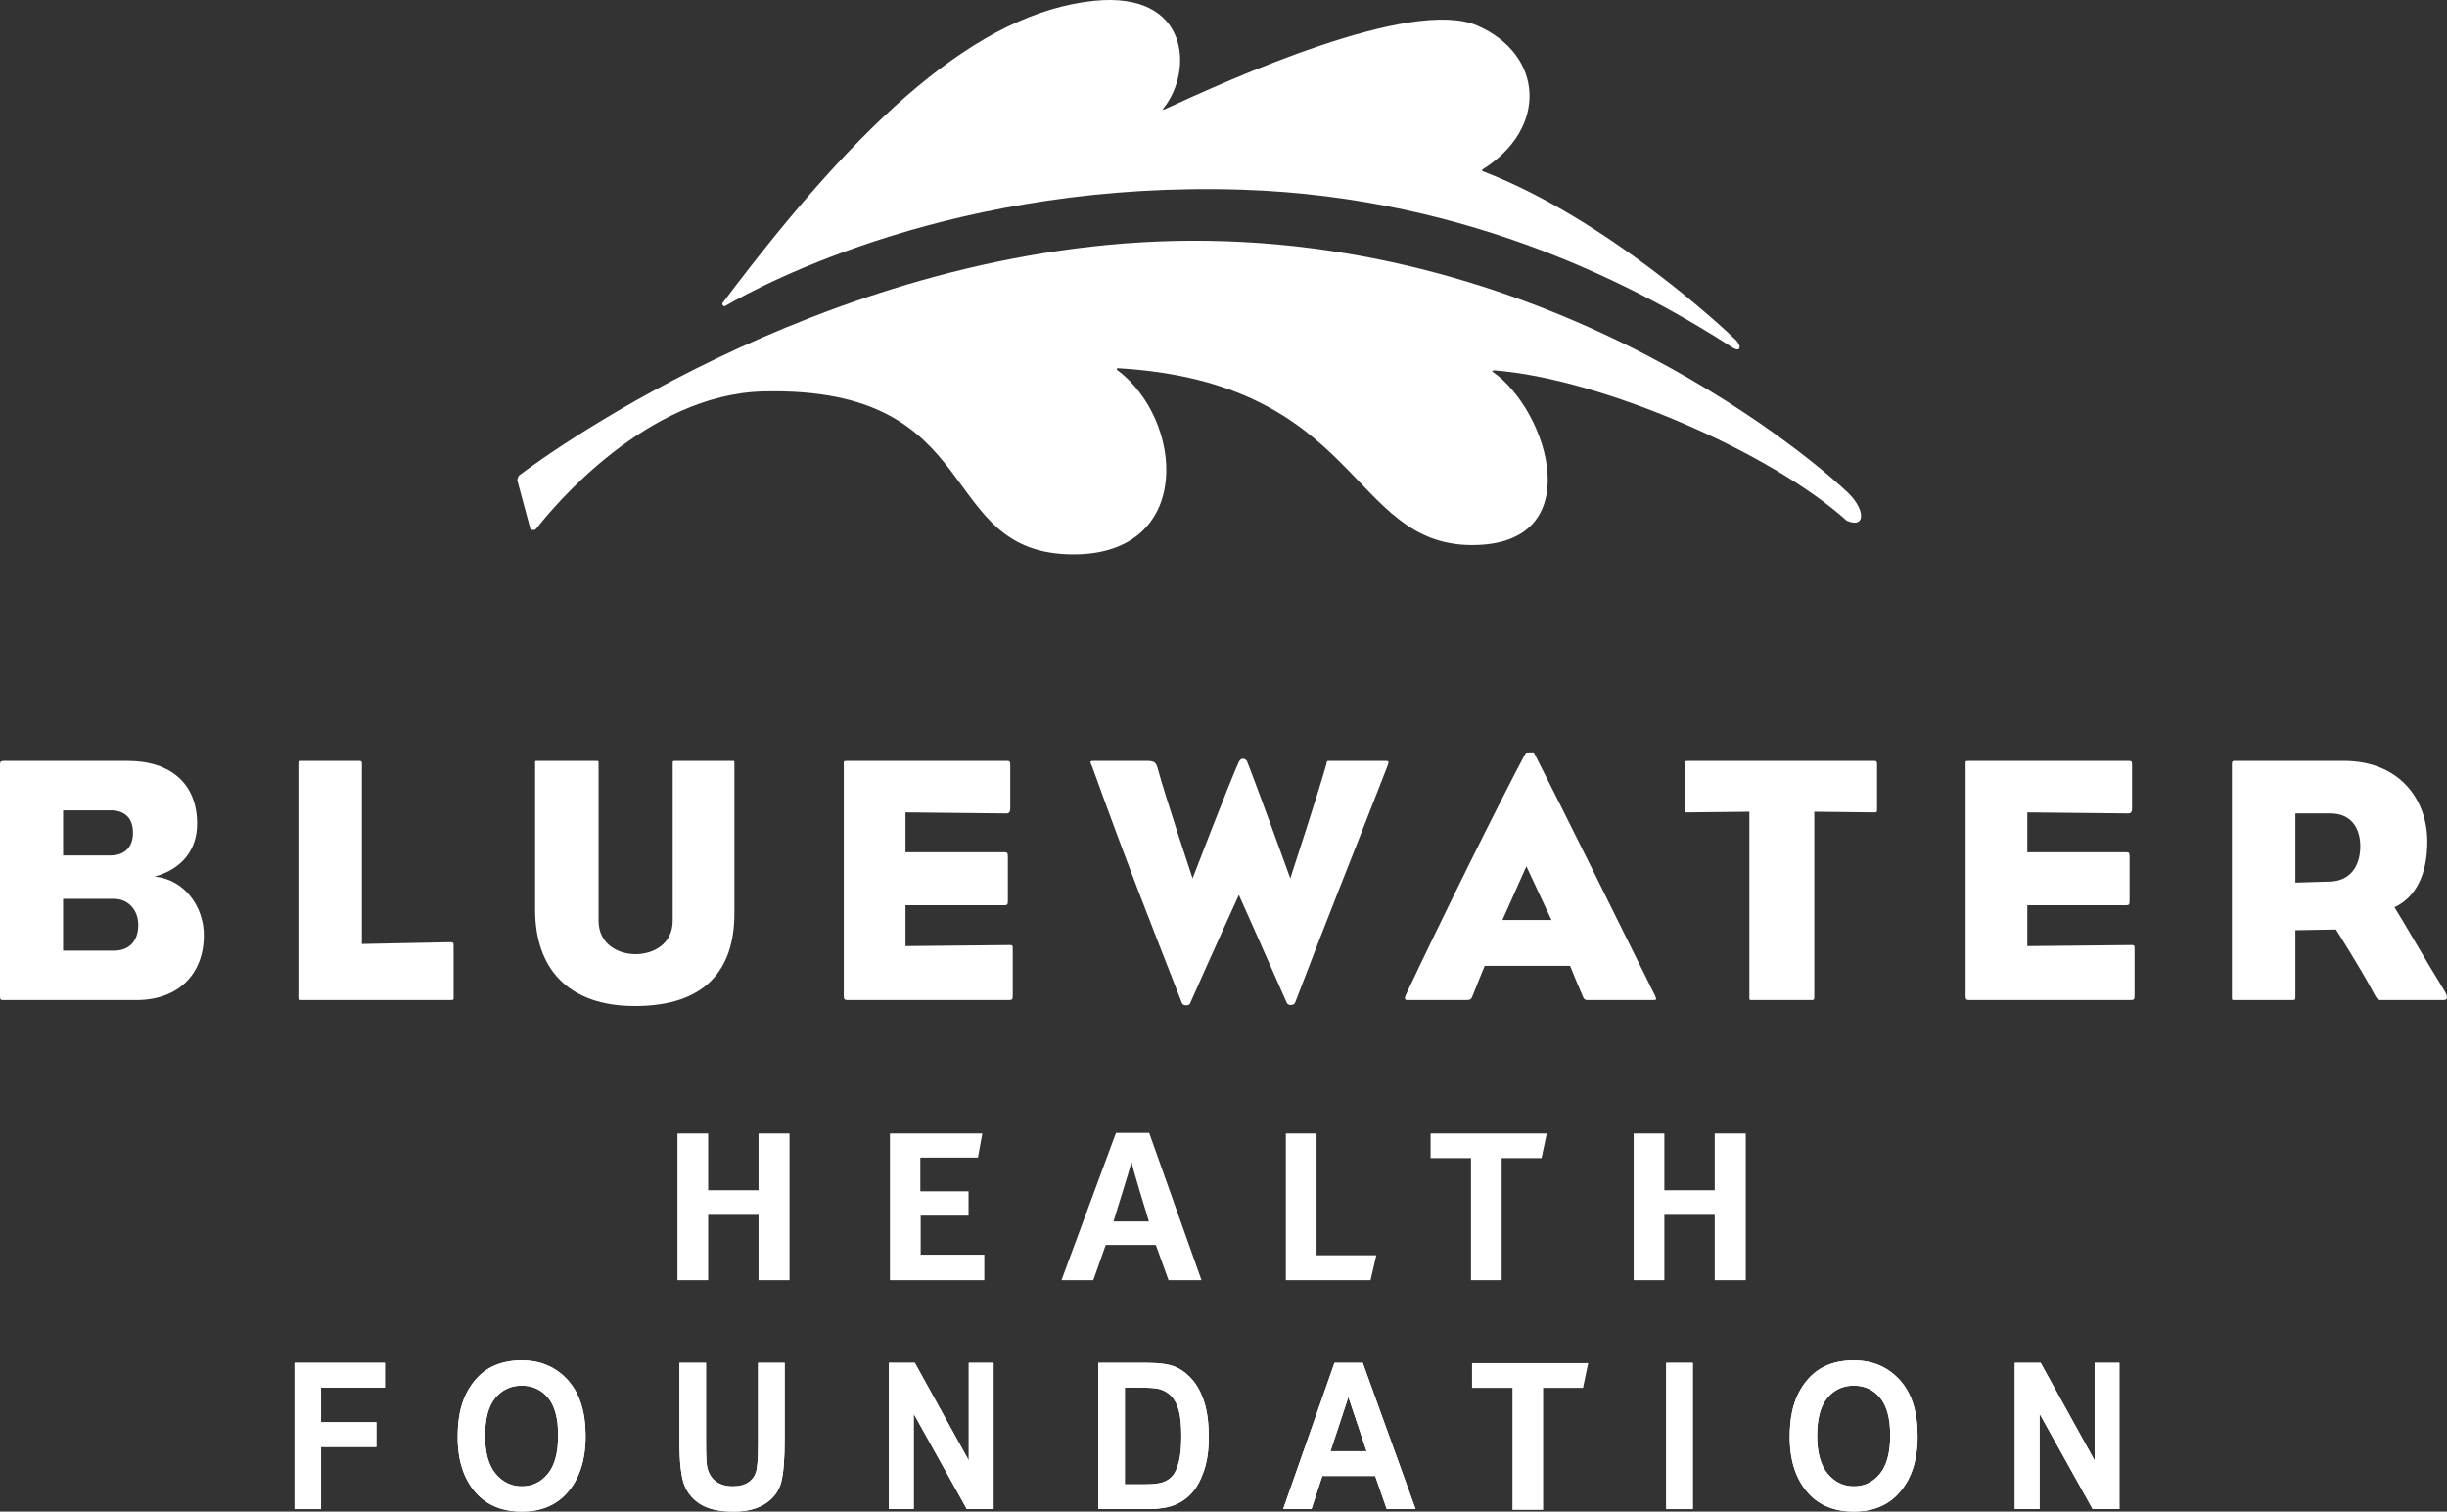 <?xml version="1.0" encoding="utf-8"?>
<!-- Generator: Adobe Illustrator 16.0.0, SVG Export Plug-In . SVG Version: 6.00 Build 0)  -->
<!DOCTYPE svg PUBLIC "-//W3C//DTD SVG 1.1//EN" "http://www.w3.org/Graphics/SVG/1.1/DTD/svg11.dtd">
<svg version="1.1" id="Layer_1" xmlns="http://www.w3.org/2000/svg" xmlns:xlink="http://www.w3.org/1999/xlink" x="0px" y="0px"
	 width="105.207px" height="65px" viewBox="0 0 105.207 65" enable-background="new 0 0 105.207 65" xml:space="preserve">
<rect x="0" y="0" width="105.207" height="65" fill="#333333" stroke="none"/>
<g>
	<path fill="#FFFFFF" d="M5.717,35.815c0,0.606-0.35,0.97-0.971,0.97H2.713v-1.939h2.033C5.367,34.845,5.717,35.177,5.717,35.815
		 M8.765,40.213c0-1.198-0.804-2.382-2.11-2.519c1.186-0.334,1.821-1.167,1.821-2.276c0-1.696-1.121-2.697-2.987-2.697h-5.31
		C0.044,32.721,0,32.75,0,32.874v9.917c0,0.198,0.014,0.213,0.136,0.213h5.732C7.672,43.003,8.765,41.88,8.765,40.213 M5.945,39.773
		c0,0.714-0.411,1.107-1.046,1.107H2.713v-2.229h2.186C5.504,38.651,5.945,39.122,5.945,39.773"/>
	<path fill="#FFFFFF" d="M19.382,43.003h-6.417c-0.136,0-0.136,0.015-0.136-0.137v-10.01c0-0.15,0-0.135,0.136-0.135h2.457
		c0.122,0,0.137,0.014,0.137,0.135v7.736l3.807-0.076c0.122,0,0.137,0.029,0.137,0.151v2.199
		C19.504,42.99,19.504,43.003,19.382,43.003"/>
	<path fill="#FFFFFF" d="M27.299,43.261c-2.897,0-4.292-1.639-4.292-4.14v-6.309c0-0.091,0-0.091,0.076-0.091h2.547
		c0.105,0,0.105,0,0.105,0.122v6.748c0,1.017,0.851,1.44,1.593,1.44c0.73,0,1.594-0.41,1.594-1.44v-6.765
		c0-0.091,0-0.105,0.09-0.105h2.488c0.075,0,0.075,0,0.075,0.105v6.448C31.576,41.713,30.317,43.261,27.299,43.261"/>
	<path fill="#FFFFFF" d="M43.376,43.003h-6.931c-0.152,0-0.168-0.031-0.168-0.212v-9.918c0-0.138-0.015-0.152,0.138-0.152h6.854
		c0.152,0,0.167,0.014,0.167,0.195v1.853c0,0.137-0.046,0.211-0.167,0.211l-4.338-0.045v1.713h4.249
		c0.135,0,0.152,0.032,0.152,0.213v1.85c0,0.183-0.017,0.216-0.152,0.216h-4.249v1.757l4.445-0.045c0.166,0,0.166,0,0.166,0.196
		v1.957C43.542,42.972,43.529,43.003,43.376,43.003"/>
	<path fill="#FFFFFF" d="M55.691,43.094c-0.029,0.092-0.104,0.122-0.182,0.122c-0.076,0-0.151-0.014-0.184-0.091
		c-1.196-2.716-2.061-4.641-2.061-4.641s-0.972,2.123-2.094,4.656c-0.029,0.075-0.091,0.091-0.167,0.091
		c-0.075,0-0.151-0.016-0.184-0.091c-1.454-3.731-2.273-5.766-3.853-10.147c-0.103-0.242-0.134-0.272,0.063-0.272h2.335
		c0.257,0.014,0.319,0.058,0.395,0.272c0.349,1.29,1.516,4.778,1.516,4.778s1.607-4.187,1.988-5.006
		c0.045-0.092,0.106-0.137,0.182-0.137c0.075,0,0.151,0.045,0.181,0.137c0.347,0.864,1.85,5.006,1.85,5.006s1.169-3.565,1.547-4.898
		c0.03-0.167,0.03-0.152,0.152-0.152h2.351c0.196,0,0.196,0,0.138,0.194C57.981,37.24,57.118,39.348,55.691,43.094"/>
	<path fill="#FFFFFF" d="M66.703,39.56h-2.107l1.029-2.306 M71.146,42.792c-1.666-3.35-3.806-7.704-5.186-10.405
		c-0.016-0.046-0.092-0.031-0.182-0.031c-0.093,0-0.168,0-0.185,0.031c-1.181,2.215-3.576,7.055-5.156,10.405
		c-0.06,0.152-0.045,0.212,0.077,0.212h2.517c0.198,0,0.229-0.045,0.275-0.167c0.15-0.364,0.348-0.879,0.527-1.304h3.672
		c0.153,0.38,0.38,0.939,0.562,1.349c0.047,0.107,0.105,0.122,0.182,0.122h2.835C71.223,43.003,71.237,42.989,71.146,42.792"/>
	<path fill="#FFFFFF" d="M80.599,34.935l-2.595-0.029v7.961c0,0.122-0.02,0.137-0.14,0.137h-2.502c-0.149,0-0.149,0.015-0.149-0.137
		v-7.961l-2.672,0.029c-0.108,0-0.108-0.017-0.108-0.106v-1.955c0-0.123,0-0.152,0.126-0.152h8.021c0.109,0,0.122,0.029,0.122,0.152
		v1.955C80.701,34.918,80.688,34.935,80.599,34.935"/>
	<path fill="#FFFFFF" d="M91.604,43.003h-6.929c-0.152,0-0.166-0.031-0.166-0.212v-9.918c0-0.138-0.015-0.152,0.135-0.152H91.5
		c0.153,0,0.166,0.014,0.166,0.195v1.853c0,0.137-0.044,0.211-0.166,0.211l-4.338-0.045v1.713h4.247c0.136,0,0.15,0.032,0.15,0.213
		v1.85c0,0.183-0.015,0.216-0.15,0.216h-4.247v1.757l4.442-0.045c0.169,0,0.169,0,0.169,0.196v1.957
		C91.773,42.972,91.759,43.003,91.604,43.003"/>
	<path fill="#FFFFFF" d="M101.479,36.391c0,0.879-0.455,1.485-1.273,1.516l-1.517,0.047v-2.975h1.502
		C101.071,34.979,101.479,35.586,101.479,36.391 M105.091,42.592c-0.881-1.424-1.746-2.956-2.142-3.577
		c0.928-0.44,1.411-1.424,1.411-2.821c0-1.865-1.243-3.473-3.58-3.473h-4.698c-0.046,0-0.123-0.015-0.123,0.135v10.01
		c0,0.151,0,0.137,0.123,0.137h2.484c0.106,0,0.123-0.015,0.123-0.137V40l1.743-0.03c0,0,1.108,1.743,1.624,2.731
		c0.136,0.271,0.197,0.302,0.316,0.302h2.687C105.226,43.003,105.272,42.897,105.091,42.592"/>
	<polyline fill="#FFFFFF" points="32.612,55.05 32.612,52.241 30.446,52.241 30.446,55.05 29.127,55.05 29.127,48.743 
		30.446,48.743 30.446,51.183 32.612,51.183 32.612,48.743 33.944,48.743 33.944,55.05 	"/>
	<polyline fill="#FFFFFF" points="38.262,55.05 38.262,48.743 42.234,48.743 42.046,49.777 39.569,49.777 39.569,51.229 
		41.642,51.229 41.642,52.275 39.584,52.275 39.584,53.954 42.32,53.954 42.32,55.05 	"/>
	<path fill="#FFFFFF" d="M49.397,52.525h-1.522c0.106-0.381,0.702-2.223,0.773-2.58C48.708,50.302,49.279,52.123,49.397,52.525
		 M51.658,55.05l-2.249-6.332h-1.429l-2.344,6.332h1.368l0.536-1.514h2.153l0.548,1.514H51.658z"/>
	<polyline fill="#FFFFFF" points="58.925,55.05 55.284,55.05 55.284,48.743 56.604,48.743 56.604,53.977 59.174,53.977 	"/>
	<polyline fill="#FFFFFF" points="66.278,49.801 64.563,49.801 64.563,55.05 63.244,55.05 63.244,49.801 61.507,49.801 
		61.507,48.743 66.502,48.743 	"/>
	<polyline fill="#FFFFFF" points="68.061,59.678 66.346,59.678 66.346,64.925 65.026,64.925 65.026,59.678 63.289,59.678 
		63.289,58.618 68.284,58.618 	"/>
	<polyline fill="#FFFFFF" points="73.723,55.05 73.723,52.241 71.558,52.241 71.558,55.05 70.238,55.05 70.238,48.743 
		71.558,48.743 71.558,51.183 73.723,51.183 73.723,48.743 75.057,48.743 75.057,55.05 	"/>
	<path fill="#FFFFFF" d="M23.053,22.738c0.724-0.926,4.74-5.786,9.769-5.906c9.742-0.231,7.305,7.003,13.333,7.006
		c5.197,0.001,4.757-5.795,1.865-7.938c-0.032-0.023,0.002-0.069,0.055-0.066c10.43,0.62,9.918,7.573,15.189,7.604
		c5.121,0.023,3.297-5.805,0.91-7.452c-0.034-0.025,0.012-0.063,0.069-0.059c4.598,0.348,11.896,3.525,15.151,6.461
		c0.842,0.378,0.852-0.537-0.107-1.353c0,0-10.976-10.443-27.368-10.68c-15.547-0.224-28.413,9.193-29.593,10.083
		c-0.058,0.046-0.088,0.202-0.088,0.202l0.571,2.125C22.809,22.766,22.979,22.834,23.053,22.738"/>
	<path fill="#FFFFFF" d="M31.118,12.962c-0.147,0.124,0.015,0.244,0.056,0.199c1.684-0.979,10.006-5.408,22.249-5.003
		c9.935,0.329,17.284,4.348,21.085,6.798c0.363,0.215,0.389-0.124,0.024-0.427c-0.264-0.268-5.431-5.126-10.782-7.165
		c-0.027-0.011-0.037-0.061-0.016-0.073c2.831-1.772,2.639-4.937-0.211-6.188c-2.838-1.245-10.695,2.327-13.495,3.618
		c-0.037,0.018-0.032-0.033,0.003-0.077c1.283-1.6,1.118-5.03-2.994-4.609C42.074,0.546,37.068,5.052,31.118,12.962"/>
	<polygon fill="#FFFFFF" points="12.663,64.893 12.663,58.605 16.549,58.605 16.549,59.669 13.804,59.669 13.804,61.157 
		16.181,61.157 16.181,62.221 13.804,62.221 13.804,64.893 	"/>
	<polygon fill="#FFFFFF" points="12.663,64.893 12.663,58.605 16.549,58.605 16.549,59.669 13.804,59.669 13.804,61.157 
		16.181,61.157 16.181,62.221 13.804,62.221 13.804,64.893 	"/>
	<path fill="#FFFFFF" d="M19.677,61.788c0-0.749,0.122-1.366,0.365-1.852c0.244-0.483,0.562-0.845,0.955-1.081
		c0.393-0.238,0.871-0.357,1.43-0.357c0.811,0,1.472,0.282,1.984,0.845c0.511,0.565,0.766,1.365,0.766,2.406
		c0,1.053-0.271,1.874-0.812,2.465c-0.474,0.525-1.119,0.785-1.933,0.785c-0.821,0-1.469-0.258-1.944-0.775
		C19.947,63.631,19.677,62.819,19.677,61.788 M20.856,61.745c0,0.723,0.151,1.267,0.453,1.628c0.303,0.361,0.677,0.542,1.125,0.542
		c0.449,0,0.822-0.18,1.119-0.538c0.296-0.358,0.444-0.91,0.444-1.653c0-0.729-0.144-1.269-0.432-1.616
		c-0.29-0.349-0.667-0.524-1.131-0.524c-0.467,0-0.847,0.177-1.139,0.527C21.002,60.462,20.856,61.007,20.856,61.745"/>
	<path fill="#FFFFFF" d="M19.677,61.788c0-0.749,0.122-1.366,0.365-1.852c0.244-0.483,0.562-0.845,0.955-1.081
		c0.393-0.238,0.871-0.357,1.43-0.357c0.811,0,1.472,0.282,1.984,0.845c0.511,0.565,0.766,1.365,0.766,2.406
		c0,1.053-0.271,1.874-0.812,2.465c-0.474,0.525-1.119,0.785-1.933,0.785c-0.821,0-1.469-0.258-1.944-0.775
		C19.947,63.631,19.677,62.819,19.677,61.788 M20.856,61.745c0,0.723,0.151,1.267,0.453,1.628c0.303,0.361,0.677,0.542,1.125,0.542
		c0.449,0,0.822-0.18,1.119-0.538c0.296-0.358,0.444-0.91,0.444-1.653c0-0.729-0.144-1.269-0.432-1.616
		c-0.29-0.349-0.667-0.524-1.131-0.524c-0.467,0-0.847,0.177-1.139,0.527C21.002,60.462,20.856,61.007,20.856,61.745"/>
	<path fill="#FFFFFF" d="M29.212,58.605h1.142v3.405c0,0.529,0.015,0.873,0.042,1.033c0.05,0.277,0.171,0.492,0.362,0.644
		s0.442,0.228,0.753,0.228c0.266,0,0.481-0.054,0.647-0.161c0.167-0.107,0.282-0.256,0.344-0.445
		c0.061-0.191,0.091-0.599,0.091-1.225v-3.479h1.142v3.303c0,0.843-0.049,1.453-0.148,1.83c-0.099,0.374-0.322,0.68-0.669,0.912
		C32.57,64.883,32.112,65,31.543,65c-0.591,0-1.052-0.097-1.384-0.291c-0.332-0.192-0.572-0.465-0.722-0.814
		s-0.225-0.995-0.225-1.937V58.605z"/>
	<path fill="#FFFFFF" d="M29.212,58.605h1.142v3.405c0,0.529,0.015,0.873,0.042,1.033c0.05,0.277,0.171,0.492,0.362,0.644
		s0.442,0.228,0.753,0.228c0.266,0,0.481-0.054,0.647-0.161c0.167-0.107,0.282-0.256,0.344-0.445
		c0.061-0.191,0.091-0.599,0.091-1.225v-3.479h1.142v3.303c0,0.843-0.049,1.453-0.148,1.83c-0.099,0.374-0.322,0.68-0.669,0.912
		C32.57,64.883,32.112,65,31.543,65c-0.591,0-1.052-0.097-1.384-0.291c-0.332-0.192-0.572-0.465-0.722-0.814
		s-0.225-0.995-0.225-1.937V58.605z"/>
	<polygon fill="#FFFFFF" points="38.218,64.893 38.218,58.605 39.332,58.605 41.652,62.804 41.652,58.605 42.718,58.605 
		42.718,64.893 41.567,64.893 39.284,60.793 39.284,64.893 	"/>
	<polygon fill="#FFFFFF" points="38.218,64.893 38.218,58.605 39.332,58.605 41.652,62.804 41.652,58.605 42.718,58.605 
		42.718,64.893 41.567,64.893 39.284,60.793 39.284,64.893 	"/>
	<path fill="#FFFFFF" d="M47.221,58.605h2.087c0.528,0,0.926,0.054,1.195,0.162c0.268,0.106,0.516,0.287,0.742,0.541
		c0.226,0.255,0.403,0.585,0.533,0.991c0.129,0.405,0.193,0.91,0.193,1.514c0,0.543-0.068,1.016-0.202,1.418
		c-0.135,0.4-0.307,0.719-0.515,0.953c-0.207,0.235-0.458,0.411-0.751,0.531c-0.293,0.118-0.671,0.178-1.133,0.178h-2.149V58.605z
		 M48.362,59.669v4.159h0.858c0.368,0,0.634-0.031,0.8-0.095c0.165-0.062,0.299-0.157,0.405-0.283
		c0.106-0.128,0.193-0.329,0.263-0.603c0.069-0.275,0.103-0.637,0.103-1.085c0-0.466-0.035-0.831-0.106-1.101
		c-0.07-0.269-0.181-0.479-0.331-0.634c-0.148-0.153-0.331-0.256-0.544-0.304c-0.161-0.038-0.47-0.056-0.93-0.056H48.362z"/>
	<path fill="#FFFFFF" d="M47.221,58.605h2.087c0.528,0,0.926,0.054,1.195,0.162c0.268,0.106,0.516,0.287,0.742,0.541
		c0.226,0.255,0.403,0.585,0.533,0.991c0.129,0.405,0.193,0.91,0.193,1.514c0,0.543-0.068,1.016-0.202,1.418
		c-0.135,0.4-0.307,0.719-0.515,0.953c-0.207,0.235-0.458,0.411-0.751,0.531c-0.293,0.118-0.671,0.178-1.133,0.178h-2.149V58.605z
		 M48.362,59.669v4.159h0.858c0.368,0,0.634-0.031,0.8-0.095c0.165-0.062,0.299-0.157,0.405-0.283
		c0.106-0.128,0.193-0.329,0.263-0.603c0.069-0.275,0.103-0.637,0.103-1.085c0-0.466-0.035-0.831-0.106-1.101
		c-0.07-0.269-0.181-0.479-0.331-0.634c-0.148-0.153-0.331-0.256-0.544-0.304c-0.161-0.038-0.47-0.056-0.93-0.056H48.362z"/>
	<path fill="#FFFFFF" d="M60.861,64.892h-1.24l-0.496-1.424h-2.271l-0.468,1.424h-1.217l2.207-6.287h1.214L60.861,64.892z
		 M58.755,62.405l-0.782-2.332l-0.769,2.332H58.755z"/>
	<path fill="#FFFFFF" d="M60.861,64.892h-1.24l-0.496-1.424h-2.271l-0.468,1.424h-1.217l2.207-6.287h1.214L60.861,64.892z
		 M58.755,62.405l-0.782-2.332l-0.769,2.332H58.755z"/>
	<rect x="71.638" y="58.605" fill="#FFFFFF" width="1.142" height="6.288"/>
	<rect x="71.638" y="58.605" fill="#FFFFFF" width="1.142" height="6.288"/>
	<path fill="#FFFFFF" d="M76.948,61.788c0-0.749,0.122-1.366,0.364-1.852c0.243-0.483,0.562-0.845,0.955-1.081
		c0.394-0.238,0.869-0.357,1.43-0.357c0.812,0,1.473,0.282,1.983,0.845c0.512,0.565,0.766,1.365,0.766,2.406
		c0,1.053-0.27,1.874-0.811,2.465c-0.476,0.525-1.12,0.785-1.934,0.785c-0.82,0-1.469-0.258-1.943-0.775
		C77.218,63.631,76.948,62.819,76.948,61.788 M78.126,61.745c0,0.723,0.152,1.267,0.453,1.628c0.304,0.361,0.678,0.542,1.125,0.542
		c0.45,0,0.823-0.18,1.119-0.538c0.297-0.358,0.445-0.91,0.445-1.653c0-0.729-0.146-1.269-0.433-1.616
		c-0.289-0.349-0.666-0.524-1.132-0.524c-0.468,0-0.846,0.177-1.139,0.527C78.273,60.462,78.126,61.007,78.126,61.745"/>
	<path fill="#FFFFFF" d="M76.948,61.788c0-0.749,0.122-1.366,0.364-1.852c0.243-0.483,0.562-0.845,0.955-1.081
		c0.394-0.238,0.869-0.357,1.43-0.357c0.812,0,1.473,0.282,1.983,0.845c0.512,0.565,0.766,1.365,0.766,2.406
		c0,1.053-0.27,1.874-0.811,2.465c-0.476,0.525-1.12,0.785-1.934,0.785c-0.82,0-1.469-0.258-1.943-0.775
		C77.218,63.631,76.948,62.819,76.948,61.788 M78.126,61.745c0,0.723,0.152,1.267,0.453,1.628c0.304,0.361,0.678,0.542,1.125,0.542
		c0.45,0,0.823-0.18,1.119-0.538c0.297-0.358,0.445-0.91,0.445-1.653c0-0.729-0.146-1.269-0.433-1.616
		c-0.289-0.349-0.666-0.524-1.132-0.524c-0.468,0-0.846,0.177-1.139,0.527C78.273,60.462,78.126,61.007,78.126,61.745"/>
	<polygon fill="#FFFFFF" points="86.623,64.893 86.623,58.605 87.736,58.605 90.057,62.804 90.057,58.605 91.122,58.605 
		91.122,64.893 89.972,64.893 87.689,60.793 87.689,64.893 	"/>
	<polygon fill="#FFFFFF" points="86.623,64.893 86.623,58.605 87.736,58.605 90.057,62.804 90.057,58.605 91.122,58.605 
		91.122,64.893 89.972,64.893 87.689,60.793 87.689,64.893 	"/>
</g>
</svg>
